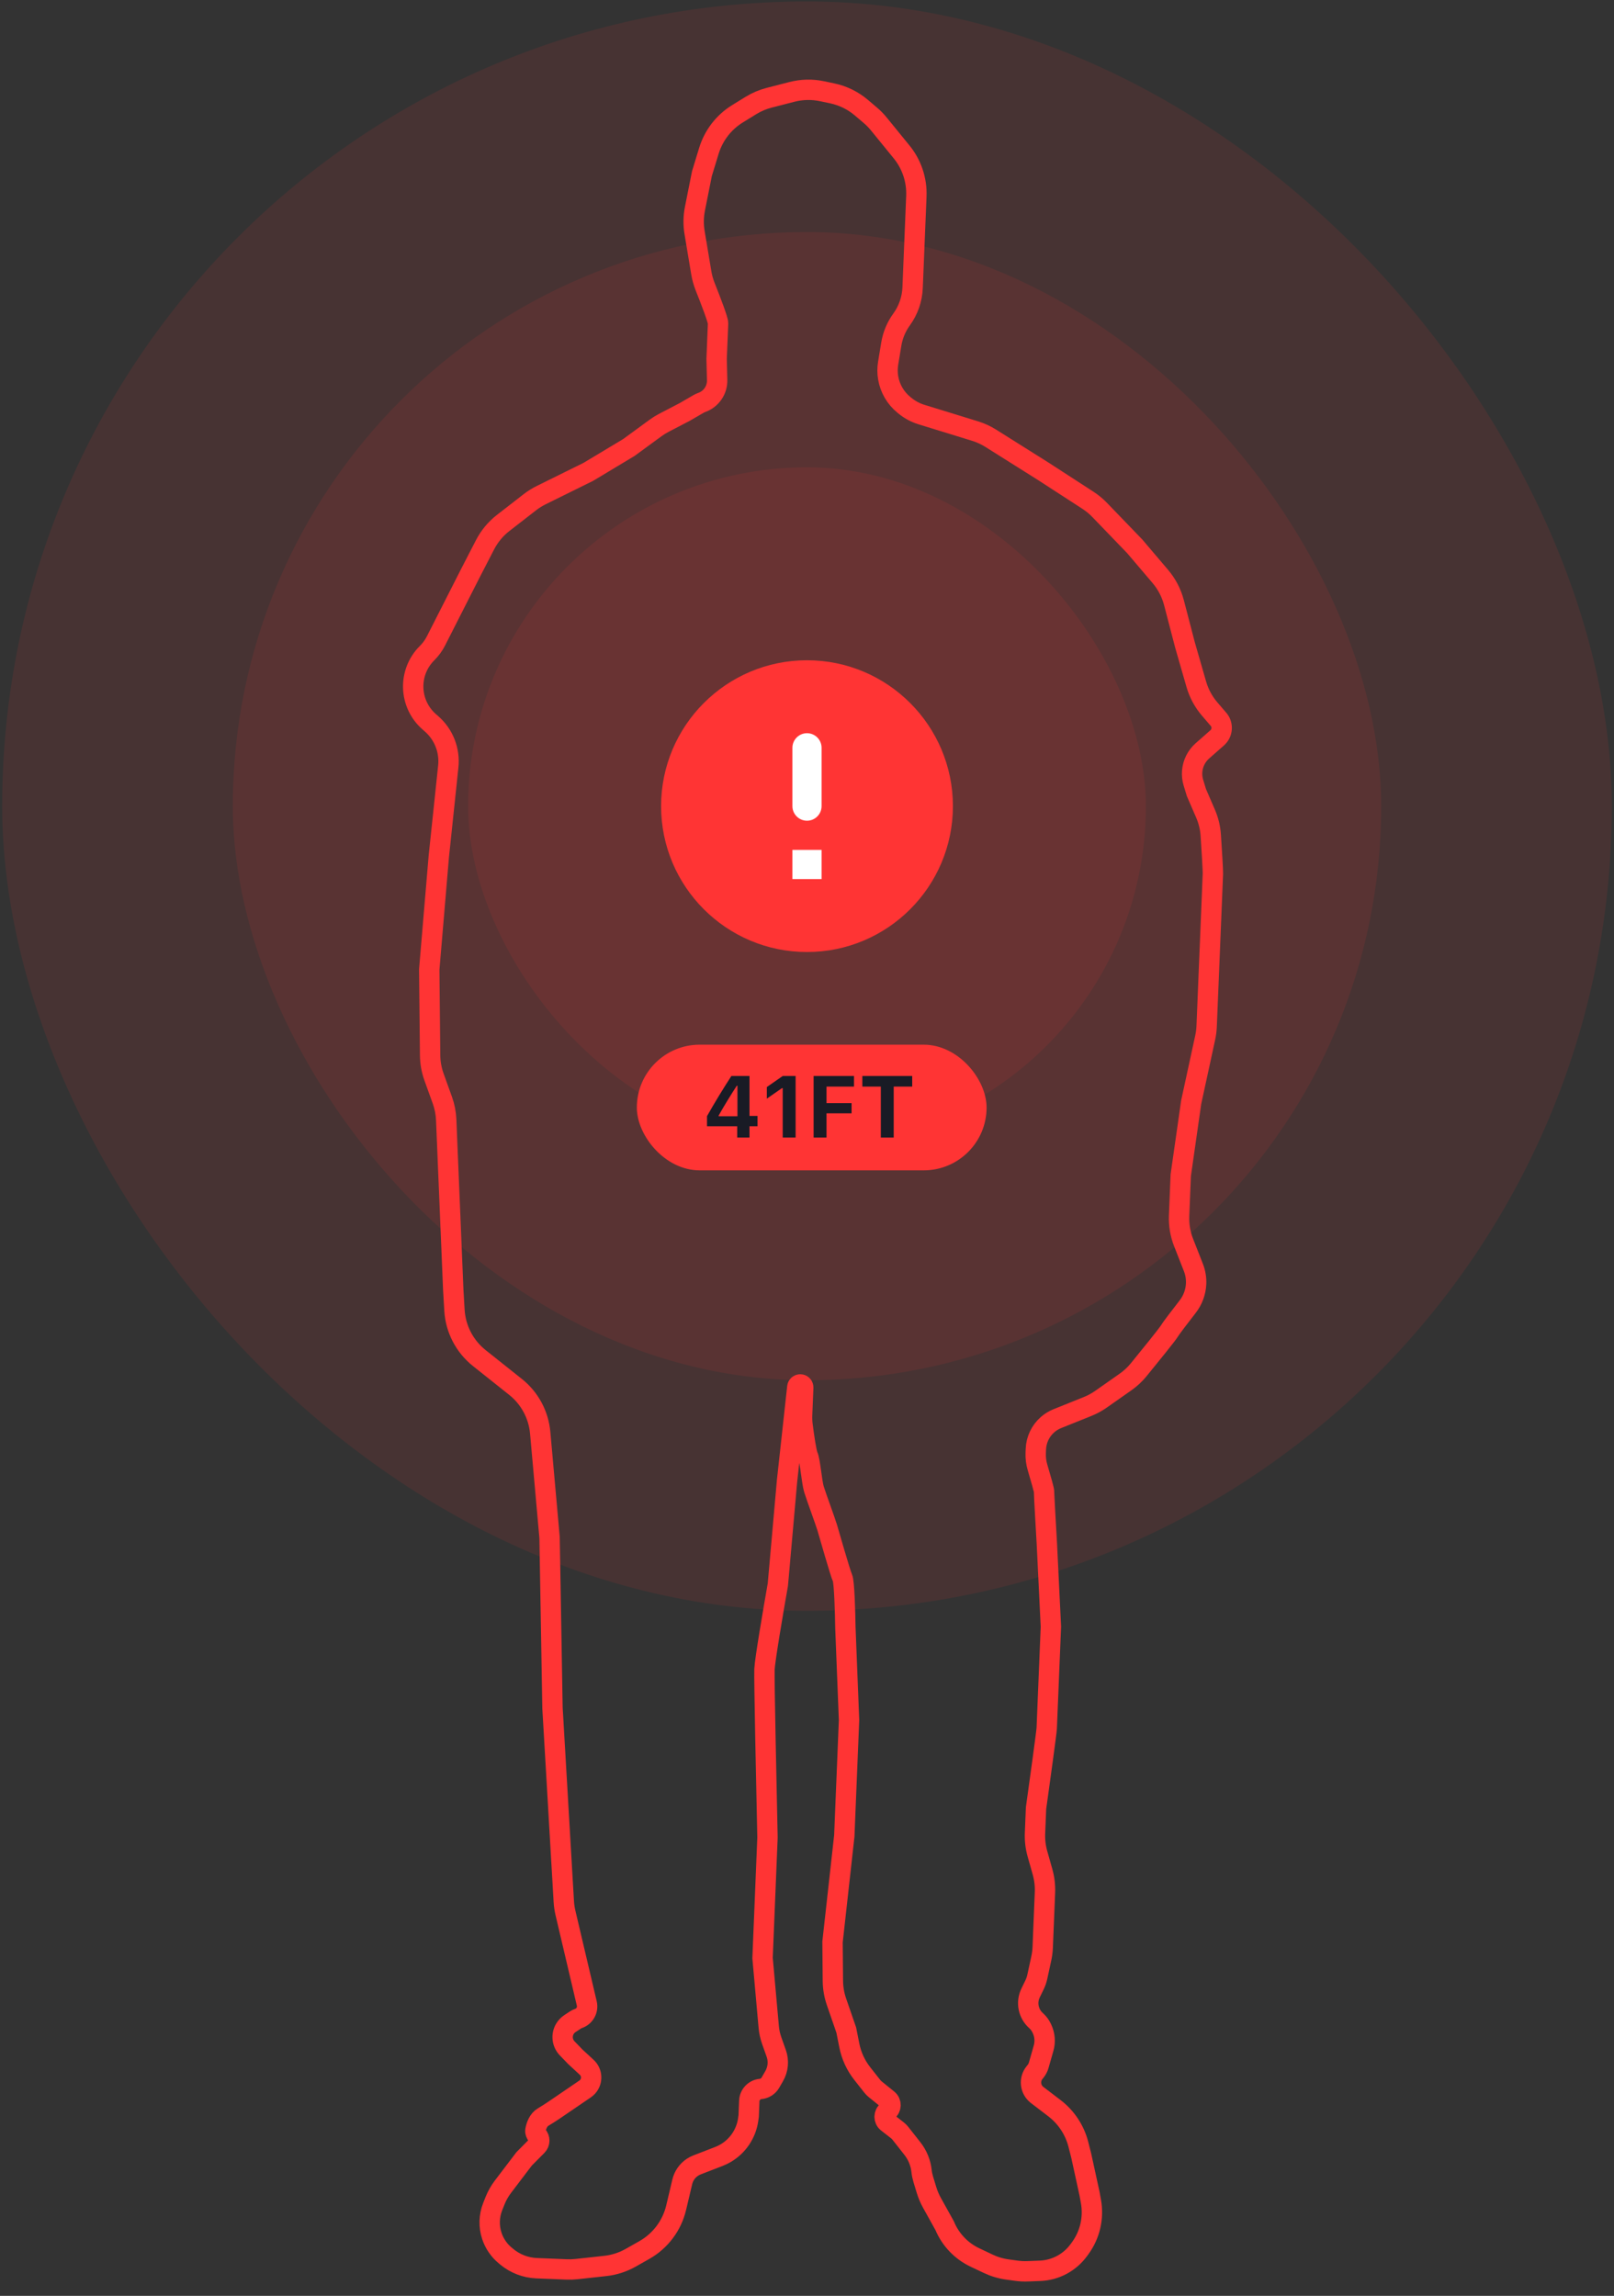 <svg width="317" height="451" viewBox="0 0 317 451" fill="none" xmlns="http://www.w3.org/2000/svg">
<rect x="0" y="0" width="317" height="451" fill="#333333" stroke="none"/>
<path d="M132.803 433.674L134.002 428.604C134.281 427.425 135 426.397 136.013 425.732C136.293 425.548 136.592 425.394 136.905 425.273L141.196 423.614C141.643 423.44 142.077 423.232 142.492 422.991C144.927 421.575 146.573 419.116 146.954 416.325L147.045 415.663L147.165 412.712C147.216 411.478 148.17 410.471 149.4 410.354C150.197 410.278 150.907 409.821 151.307 409.128L152.052 407.834C152.836 406.475 152.984 404.84 152.458 403.361L151.577 400.882C151.265 400.004 151.065 399.089 150.982 398.161L149.773 384.63L150.741 360.962C150.512 350.726 150.072 329.79 150.148 327.933C150.224 326.077 151.93 316.075 152.773 311.306L154.579 290.927L156.599 272.475C156.668 271.844 157.553 271.761 157.737 272.369C157.756 272.431 157.764 272.497 157.762 272.562L157.542 277.922C157.514 278.613 157.54 279.305 157.628 279.991C157.907 282.168 158.366 285.335 158.671 285.981C159.119 286.929 159.433 291.126 159.861 292.538C160.29 293.95 162.041 298.67 162.47 300.082C162.898 301.494 165.021 309.018 165.469 309.966C165.826 310.725 165.999 316.806 166.04 319.752L166.756 337.91L165.826 360.649L163.515 381.473L163.583 389.114C163.595 390.521 163.836 391.917 164.296 393.246L166.21 398.783L166.812 401.816C167.211 403.827 168.08 405.715 169.348 407.326L171.31 409.818C171.489 410.045 171.691 410.25 171.915 410.431L174.378 412.424C175.103 413.011 175.076 414.126 174.324 414.677C173.563 415.234 173.545 416.364 174.288 416.944L176.26 418.484C176.469 418.648 176.659 418.836 176.824 419.046L179.202 422.067C180.204 423.339 180.827 424.868 181.001 426.478C181.058 427.013 181.166 427.542 181.322 428.057L181.97 430.193C182.238 431.074 182.598 431.925 183.045 432.73L185.542 437.226C186.682 439.966 188.797 442.186 191.478 443.457L194.083 444.692C195.285 445.262 196.568 445.645 197.887 445.825L199.603 446.061C200.354 446.163 201.113 446.201 201.87 446.171L204.264 446.079C205.784 446.02 207.271 445.612 208.607 444.885C209.889 444.189 211 443.218 211.863 442.042L212.139 441.666C214.085 439.013 214.854 435.676 214.266 432.438L213.997 430.953L212.359 423.449L211.799 421.25C211.077 418.415 209.419 415.906 207.094 414.13L203.612 411.469C202.309 410.386 202.121 408.456 203.19 407.141L203.381 406.906C203.671 406.549 203.886 406.137 204.012 405.694L204.965 402.351C205.325 401.088 205.215 399.736 204.654 398.548L204.58 398.392C204.317 397.835 203.945 397.336 203.484 396.926C201.954 395.564 201.516 393.352 202.41 391.509L203.19 389.902C203.431 389.405 203.612 388.882 203.729 388.342L204.513 384.724C204.672 383.993 204.767 383.249 204.797 382.502L205.074 375.736L205.236 371.772C205.293 370.401 205.131 369.031 204.759 367.71L203.76 364.171C203.388 362.851 203.227 361.48 203.283 360.11L203.483 355.218C204.171 350.287 205.554 340.241 205.585 339.499L206.401 319.544L205.61 303.242C205.419 299.98 205.042 293.364 205.057 292.992C205.069 292.699 204.359 290.222 203.778 288.268C203.505 287.348 203.382 286.39 203.421 285.432L203.453 284.649C203.529 282.814 204.351 281.088 205.73 279.874C206.304 279.368 206.96 278.964 207.67 278.679L213.606 276.295C214.532 275.923 215.413 275.445 216.23 274.872L221.058 271.482C222.021 270.807 222.886 270.005 223.63 269.095C225.984 266.214 229.327 262.079 229.683 261.461C229.986 260.935 231.733 258.654 233.259 256.693C234.271 255.393 234.858 253.812 234.925 252.166C234.97 251.082 234.788 250 234.391 248.989L232.47 244.092C231.811 242.413 231.509 240.615 231.582 238.812L231.907 230.872L233.952 216.545L236.71 203.821C236.869 203.09 236.964 202.346 236.994 201.599L237.594 186.944L238.221 171.63C238.245 171.045 238.002 167.144 237.799 164.071C237.701 162.597 237.349 161.152 236.761 159.796L234.983 155.692L234.391 153.741C233.946 152.274 234.079 150.691 234.763 149.319C235.109 148.624 235.587 148.003 236.169 147.49L237.305 146.49L239.063 144.941C240.069 144.056 240.238 142.552 239.455 141.465L237.579 139.274C236.369 137.861 235.477 136.204 234.962 134.416L232.763 126.781L230.571 118.378C230.078 116.486 229.164 114.731 227.898 113.241L222.864 107.317L215.971 100.165C215.283 99.451 214.516 98.818 213.684 98.278L204.99 92.64L194.596 86.098C193.63 85.49 192.588 85.013 191.498 84.677L180.974 81.435C179.813 81.078 178.732 80.502 177.788 79.738L177.549 79.544C175.895 78.206 174.789 76.308 174.439 74.21C174.281 73.267 174.28 72.305 174.436 71.362L175.056 67.596C175.345 65.847 176.037 64.19 177.078 62.757C178.397 60.94 179.15 58.775 179.242 56.532L179.405 52.546L179.633 46.977L179.899 40.48L179.977 38.552C180.11 35.315 179.026 32.145 176.938 29.668L172.597 24.338C172.097 23.725 171.542 23.158 170.94 22.646L169.189 21.157C167.541 19.755 165.569 18.787 163.452 18.34L161.464 17.921C159.504 17.507 157.474 17.552 155.533 18.052L151.053 19.207C149.79 19.533 148.583 20.047 147.473 20.732L144.842 22.355C142.152 24.014 140.159 26.597 139.236 29.619L137.862 34.112L136.491 41.002C136.184 42.544 136.159 44.128 136.418 45.679L137.739 53.599C137.898 54.553 138.165 55.486 138.524 56.384C139.6 59.077 141.06 62.9 141.034 63.527L140.749 70.488L140.851 74.666C140.899 76.618 139.694 78.382 137.859 79.047C137.604 79.14 137.359 79.255 137.125 79.391L134.488 80.923L130.398 83.052C129.814 83.356 129.254 83.704 128.722 84.094L123.507 87.912L115.532 92.699L106.285 97.27C105.505 97.656 104.765 98.119 104.077 98.653L98.845 102.713C97.35 103.873 96.126 105.345 95.26 107.027L92.351 112.668L85.623 125.913C85.176 126.792 84.591 127.594 83.891 128.289C80.082 132.063 80.279 138.277 84.319 141.803L84.753 142.182C87.15 144.273 88.378 147.401 88.045 150.564L86.189 168.198L84.307 190.434L84.477 207.3C84.492 208.756 84.751 210.2 85.244 211.57L86.881 216.119C87.328 217.361 87.583 218.663 87.638 219.981L89.024 253.381L89.257 257.369C89.473 261.058 91.248 264.481 94.139 266.782L101.247 272.439C104.03 274.654 105.784 277.912 106.1 281.454L107.939 302.034L108.513 335.527L110.735 373.544C110.779 374.292 110.887 375.034 111.058 375.763L115.249 393.572C115.545 394.829 114.835 396.104 113.612 396.515C113.409 396.583 113.215 396.678 113.036 396.795L111.939 397.516C111.524 397.789 111.178 398.155 110.93 398.585C110.224 399.811 110.413 401.357 111.395 402.376L113.002 404.043L115.229 406.099C116.33 407.115 116.406 408.829 115.398 409.937C115.254 410.096 115.093 410.236 114.916 410.356L110.681 413.245C109.846 413.831 107.879 415.176 106.684 415.871C105.745 416.417 105.32 417.596 105.166 418.451C105.096 418.837 105.249 419.219 105.52 419.501C106.061 420.063 106.055 420.954 105.505 421.507L102.945 424.085L98.785 429.559C98.135 430.414 97.606 431.354 97.212 432.352L96.765 433.482C96.036 435.326 95.981 437.368 96.61 439.248C97.106 440.734 98.007 442.052 99.212 443.054L99.516 443.307C101.173 444.685 103.238 445.48 105.392 445.568L111.289 445.809C111.938 445.836 112.588 445.814 113.234 445.743L118.881 445.125C120.637 444.933 122.335 444.385 123.872 443.515L126.557 441.995C129.706 440.212 131.97 437.197 132.803 433.674Z" stroke="#FF3434" stroke-width="4"/>
<rect opacity="0.1" x="0.43" y="0.288" width="316.142" height="316.142" rx="158.071" fill="#FF3434"/>
<rect opacity="0.1" x="45.725" y="45.583" width="225.551" height="225.551" rx="112.776" fill="#FF3434"/>
<rect opacity="0.1" x="91.943" y="91.802" width="133.112" height="133.112" rx="66.556" fill="#FF3434"/>
<rect x="149.256" y="140.795" width="16.639" height="40.673" fill="white"/>
<path d="M158.5 129.702C142.682 129.702 129.844 142.54 129.844 158.359C129.844 174.177 142.682 187.015 158.5 187.015C174.318 187.015 187.156 174.177 187.156 158.359C187.156 142.54 174.318 129.702 158.5 129.702ZM158.5 161.224C156.924 161.224 155.634 159.935 155.634 158.359V146.896C155.634 145.32 156.924 144.03 158.5 144.03C160.076 144.03 161.365 145.32 161.365 146.896V158.359C161.365 159.935 160.076 161.224 158.5 161.224ZM161.365 172.687H155.634V166.955H161.365V172.687Z" fill="#FF3434"/>
<rect x="125.078" y="205.219" width="68.693" height="24.686" rx="12.343" fill="#FF3434"/>
<path d="M144.792 223.466H147.207V221.244H148.783V219.215H147.207V211.366H143.651C142.041 213.848 140.398 216.531 138.863 219.257V221.244H144.792V223.466ZM141.144 219.282V219.148C142.234 217.194 143.534 215.089 144.708 213.286H144.842V219.282H141.144Z" fill="#191B25"/>
<path d="M153.73 223.466H156.263V211.366H153.739L150.611 213.538V215.819L153.58 213.756H153.73V223.466Z" fill="#191B25"/>
<path d="M159.801 223.466H162.334V218.703H167.256V216.699H162.334V213.454H167.726V211.366H159.801V223.466Z" fill="#191B25"/>
<path d="M173 223.466H175.532V213.454H179.163V211.366H169.369V213.454H173V223.466Z" fill="#191B25"/>
</svg>
